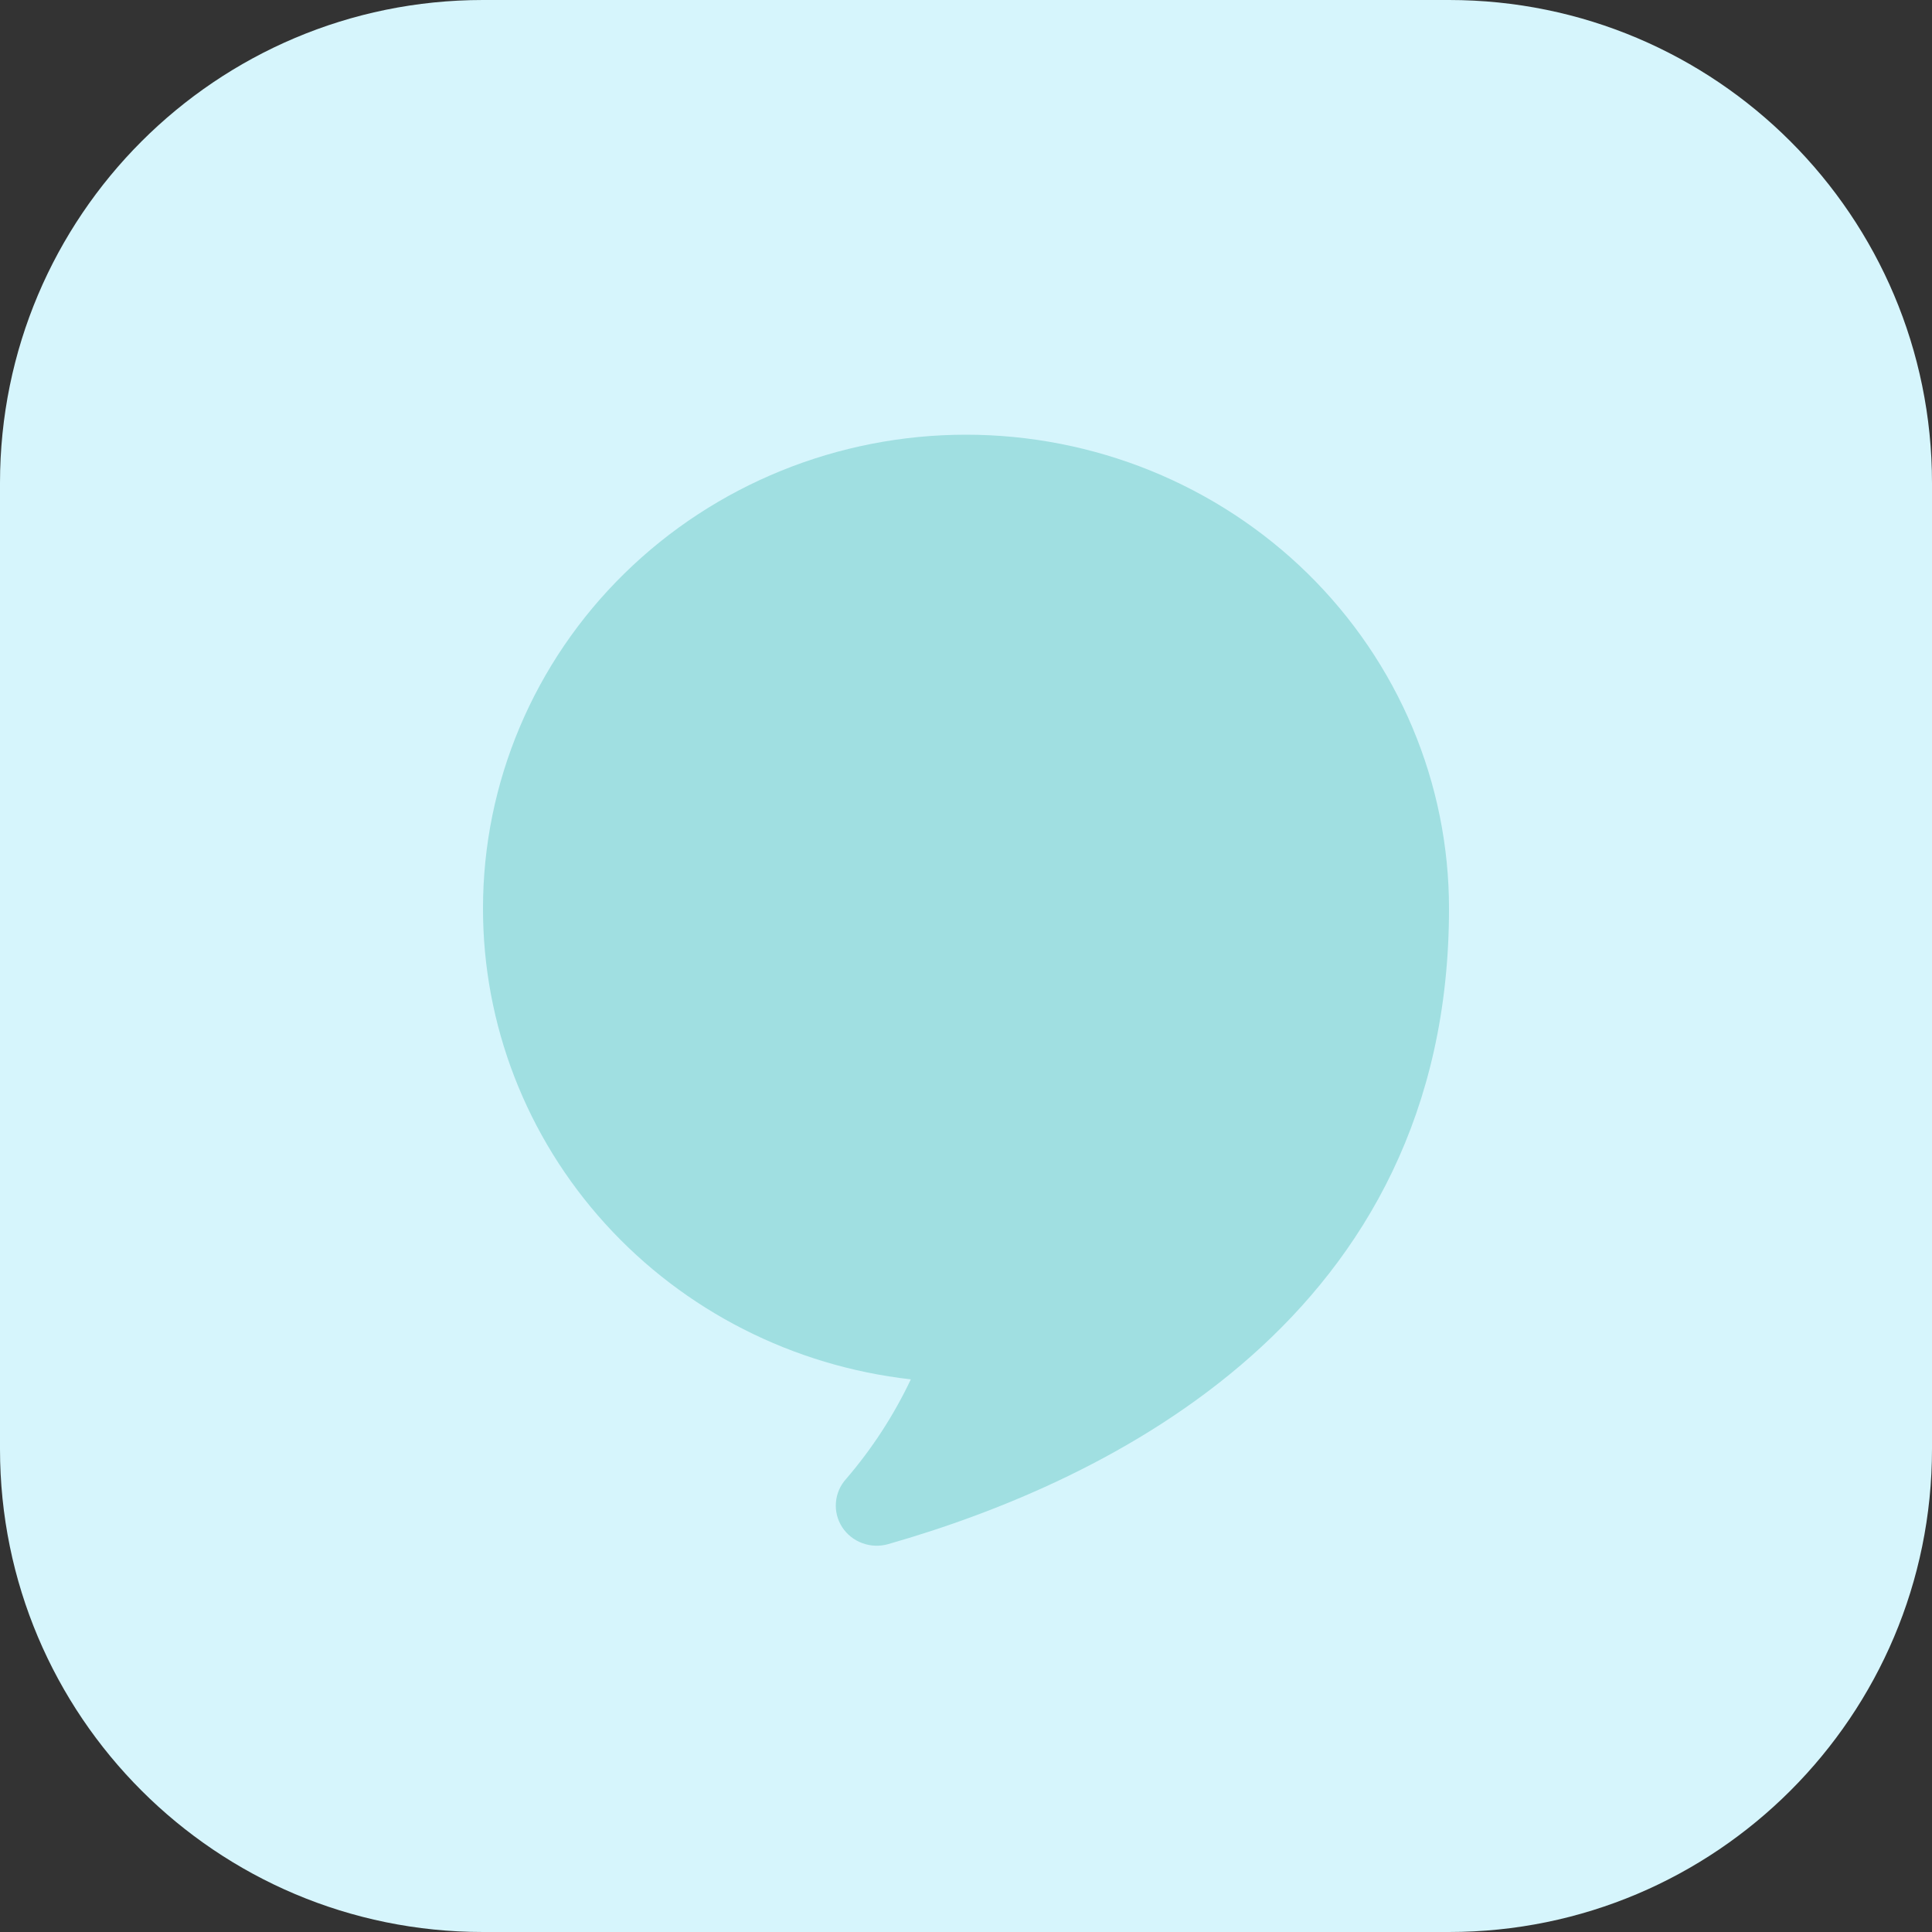 <svg width="40" height="40" viewBox="0 0 40 40" fill="none" xmlns="http://www.w3.org/2000/svg">
<rect x="0" y="0" width="40" height="40" fill="#333333" stroke="none"/>
<path d="M0 10C0 4.477 4.477 0 10 0H30C35.523 0 40 4.477 40 10V30C40 35.523 35.523 40 30 40H10C4.477 40 0 35.523 0 30V10Z" fill="#D6F5FC"/>
<path d="M20 9C17.348 9 14.804 10.033 12.929 11.872C11.054 13.71 10 16.204 10 18.805C9.997 21.213 10.898 23.539 12.532 25.338C14.165 27.137 16.417 28.283 18.858 28.558C18.506 29.301 18.055 29.995 17.516 30.622C17.394 30.757 17.321 30.927 17.307 31.107C17.292 31.286 17.338 31.466 17.436 31.618C17.535 31.77 17.681 31.886 17.853 31.949C18.025 32.013 18.213 32.02 18.39 31.969C22.937 30.669 30 27.283 30 18.815C30.001 17.527 29.744 16.251 29.242 15.06C28.74 13.869 28.003 12.787 27.075 11.875C26.146 10.964 25.043 10.241 23.829 9.747C22.615 9.254 21.314 9 20 9Z" fill="#A0DFE1"/>
</svg>
